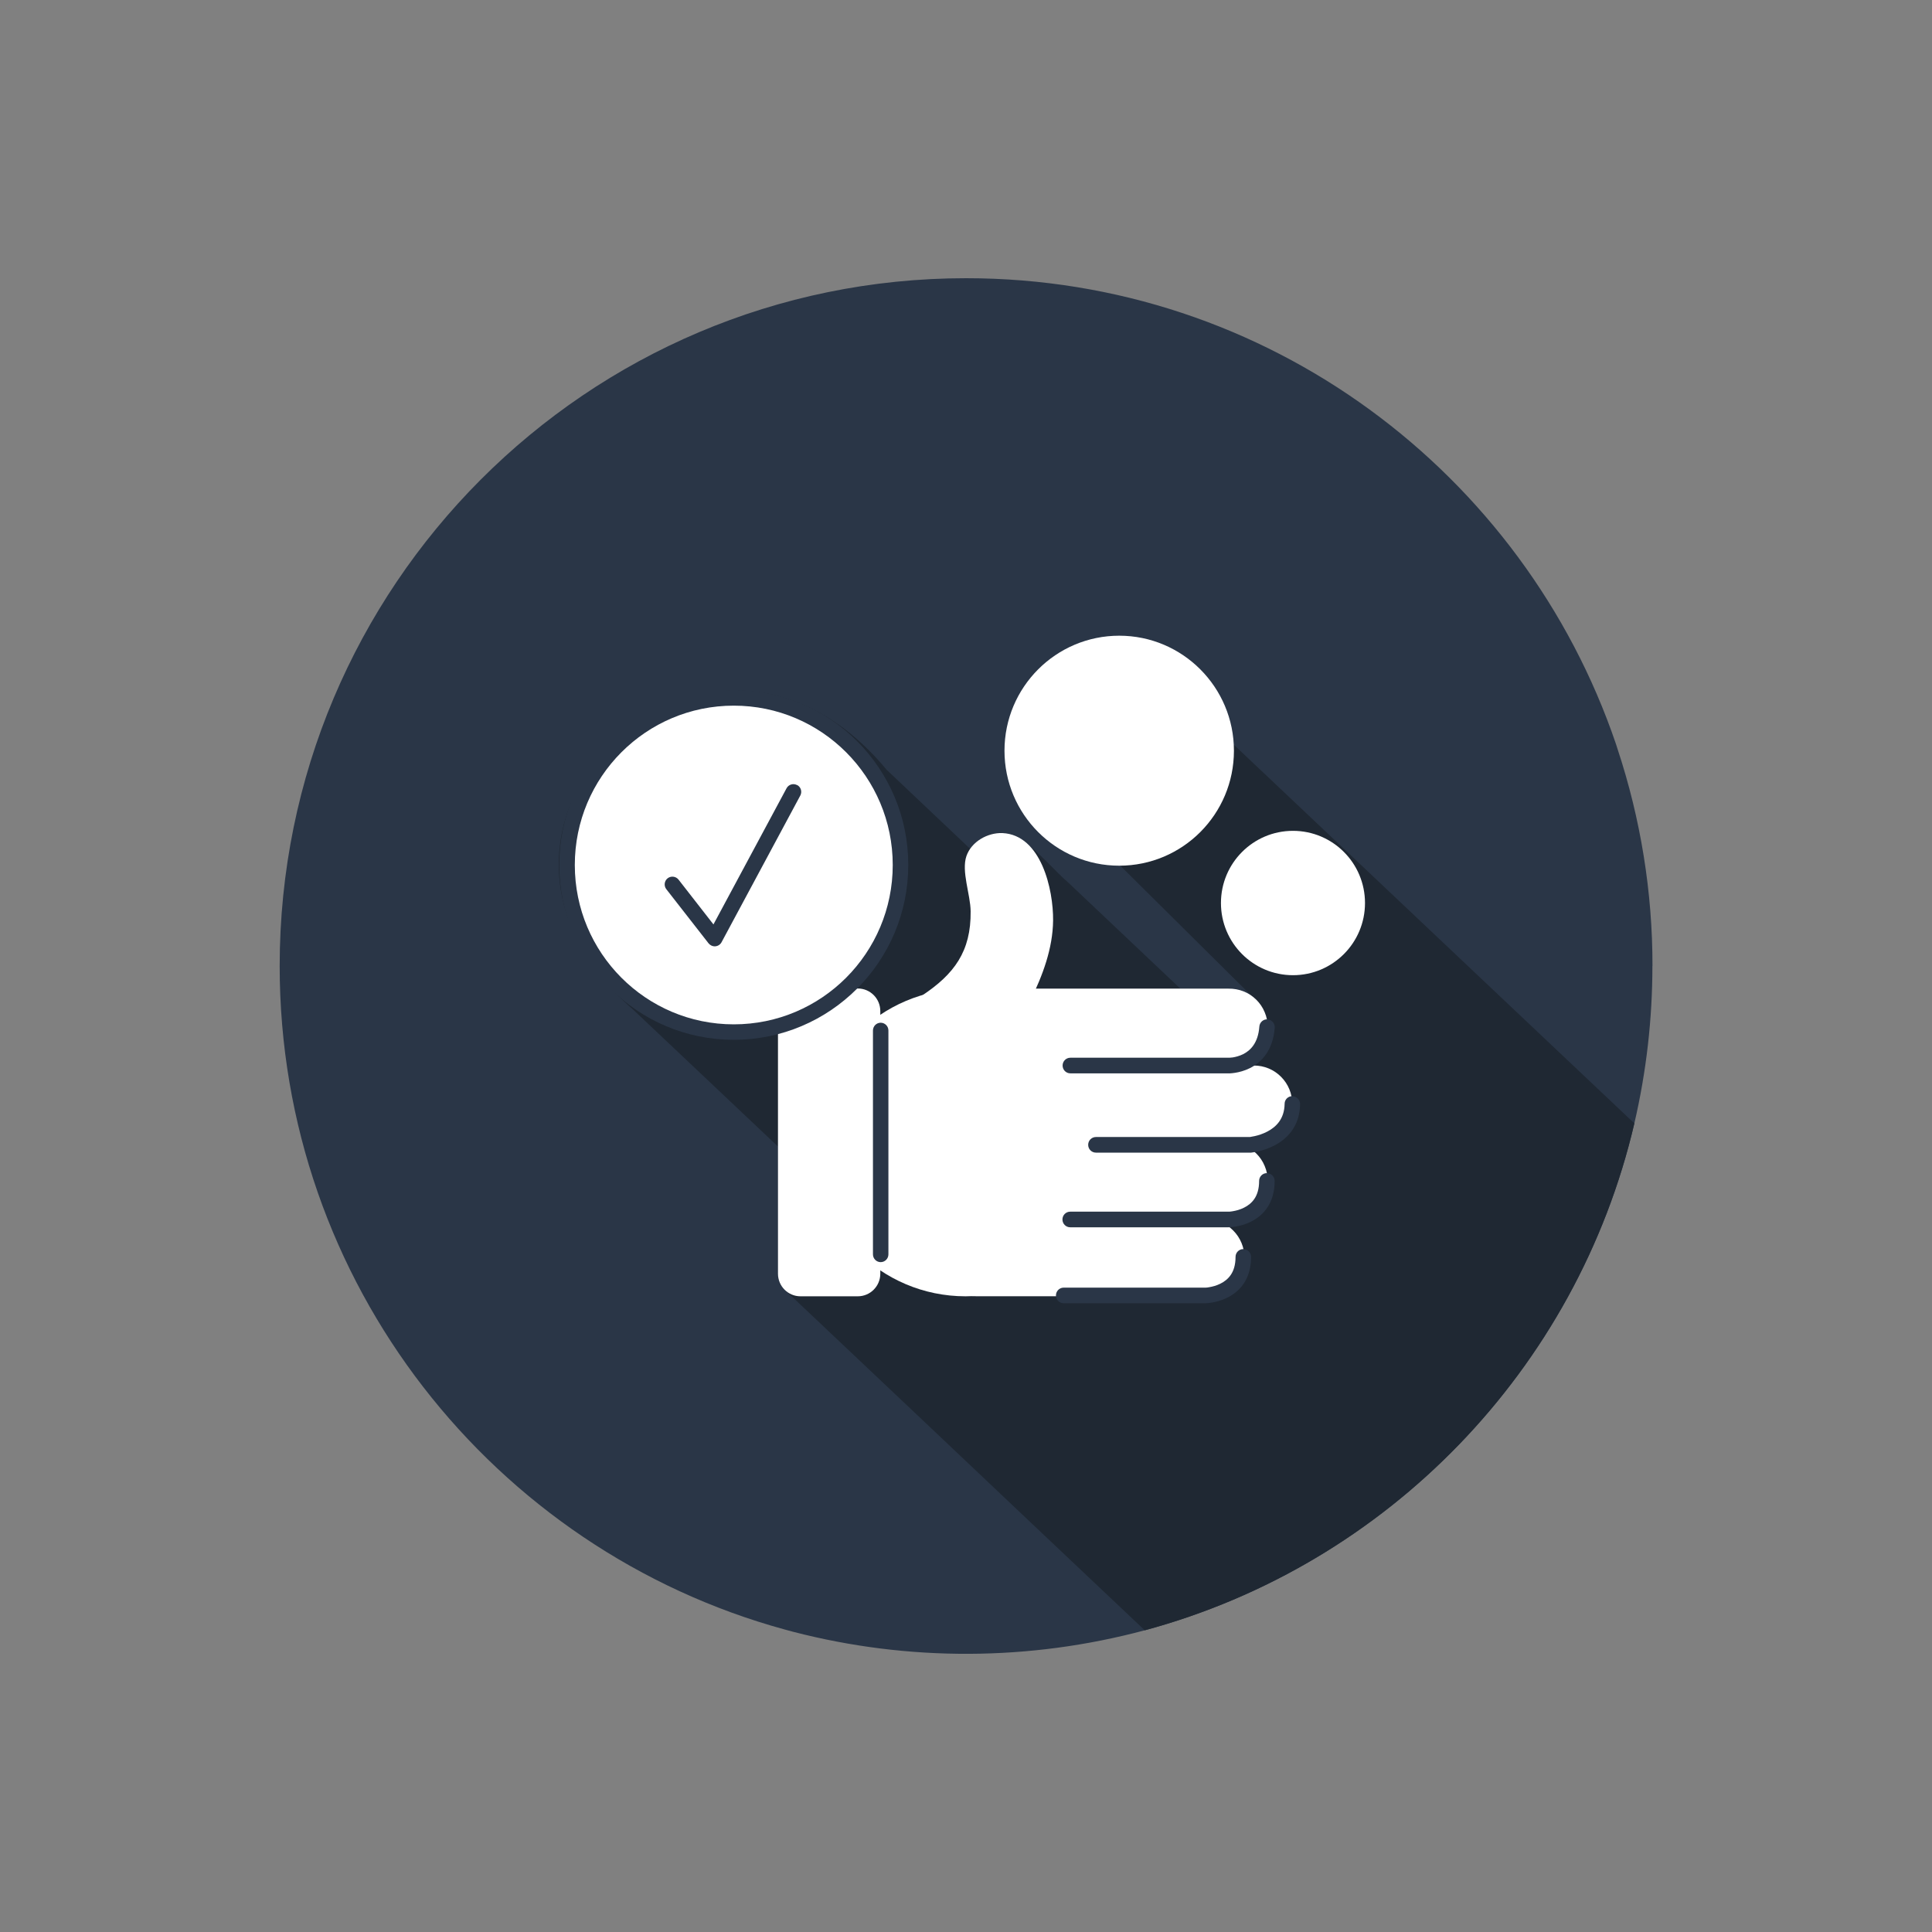 <?xml version="1.0" encoding="UTF-8"?>
<svg id="Ebene_1" data-name="Ebene 1" xmlns="http://www.w3.org/2000/svg" viewBox="0 0 250 250">
  <rect x="0" y="0" width="250" height="250" fill="#808080" stroke="none"/>
  <defs>
    <style>
      .cls-1 {
        fill: #1f2833;
      }

      .cls-1, .cls-2, .cls-3, .cls-4 {
        stroke-width: 0px;
      }

      .cls-2 {
        fill-rule: evenodd;
      }

      .cls-2, .cls-3 {
        fill: #2a3647;
      }

      .cls-4 {
        fill: #fff;
      }
    </style>
  </defs>
  <path class="cls-3" d="M213.82,125c0,6.85-.78,13.67-2.33,20.34-7.43,31.87-31.96,57.15-63.36,65.62-14.89,3.99-30.55,4.06-45.47.2-.36-.09-.71-.19-1.07-.29-37.69-10.29-65.4-44.84-65.4-85.87,0-49.15,39.76-89,88.82-89,39.03,0,72.18,25.23,84.1,60.29l.2.63c3,9.06,4.53,18.54,4.52,28.08Z"/>
  <path class="cls-1" d="M211.49,145.34c-7.43,31.87-31.96,57.15-63.36,65.62-9.61-9.08-19.21-18.16-28.8-27.25-5.75-5.43-11.5-10.87-17.25-16.31-.79-.64-1.42-1.46-1.4-2.58v-16.45c-6.26-5.92-12.53-11.85-18.8-17.77-27.17-23.67,9.78-58.84,32.85-30.99l10.81,10.23c4.73-5.48,9.13,1.32,12.73,4.4,4.84,4.57,9.67,9.14,14.5,13.72,5.09.12,6.9-.71,9.73,1.45l-32.52-32.25,17.54,1.84-2.66-16.62,66.62,62.98Z"/>
  <path class="cls-4" d="M111,127.91h-7.42c-1.61,0-2.91,1.31-2.91,2.92v33.99c0,1.61,1.3,2.92,2.91,2.92h7.42c1.61,0,2.91-1.31,2.91-2.92v-33.99c0-1.61-1.3-2.92-2.91-2.92Z"/>
  <path class="cls-4" d="M124.94,167.74c10.96,0,19.85-8.91,19.85-19.89s-8.89-19.89-19.85-19.89-19.85,8.91-19.85,19.89,8.89,19.89,19.85,19.89Z"/>
  <path class="cls-4" d="M156.07,167.73h-29.81c-1.32,0-2.58-.52-3.51-1.46-.93-.93-1.45-2.2-1.45-3.52s.52-2.58,1.45-3.52c.93-.93,2.19-1.46,3.51-1.46h29.81c1.32,0,2.58.52,3.51,1.46.93.93,1.45,2.2,1.45,3.52s-.52,2.58-1.45,3.52c-.93.93-2.19,1.46-3.51,1.46Z"/>
  <path class="cls-4" d="M158.98,157.79h-29.81c-.66.01-1.32-.11-1.93-.35-.61-.24-1.17-.61-1.64-1.07-.47-.46-.85-1.02-1.1-1.63-.26-.61-.39-1.27-.39-1.93s.13-1.32.39-1.93c.26-.61.63-1.16,1.1-1.63.47-.46,1.03-.83,1.64-1.07.61-.24,1.27-.36,1.93-.35h29.81c.66-.01,1.32.11,1.93.35.61.24,1.17.61,1.64,1.07.47.46.85,1.02,1.1,1.63.26.61.39,1.27.39,1.93s-.13,1.32-.39,1.93c-.26.61-.63,1.16-1.1,1.63-.47.46-1.03.83-1.64,1.07-.61.24-1.27.36-1.93.35Z"/>
  <path class="cls-4" d="M162.26,147.84h-29.81c-1.32,0-2.58-.52-3.51-1.46-.93-.93-1.45-2.2-1.45-3.52s.52-2.58,1.45-3.52c.93-.93,2.19-1.46,3.51-1.46h29.81c1.32,0,2.58.52,3.51,1.46.93.93,1.45,2.2,1.45,3.52s-.52,2.58-1.45,3.52c-.93.93-2.19,1.46-3.51,1.46Z"/>
  <path class="cls-4" d="M158.98,137.89h-29.81c-.66.01-1.32-.11-1.93-.35-.61-.24-1.17-.61-1.64-1.07-.47-.46-.85-1.02-1.1-1.63-.26-.61-.39-1.27-.39-1.93s.13-1.32.39-1.93c.26-.61.63-1.16,1.1-1.63.47-.46,1.03-.83,1.64-1.07.61-.24,1.27-.36,1.93-.35h29.81c.66-.01,1.32.11,1.93.35.61.24,1.17.61,1.64,1.07.47.46.85,1.02,1.1,1.63.26.61.39,1.26.39,1.93s-.13,1.32-.39,1.93c-.26.61-.63,1.16-1.1,1.63-.47.46-1.03.83-1.64,1.07-.61.24-1.27.36-1.93.35Z"/>
  <path class="cls-4" d="M128.97,136.41c-2.5.57-4.28-1.81-6.51-2.53-1.28-.42-2.5-.34-3.59-1.32-.55-.5-.94-1.23-.84-1.97.09-.74.64-1.35,1.27-1.76,4.16-2.76,6.36-5.7,6.3-10.91-.02-2.16-1.23-5.18-.54-7.16.65-1.86,2.75-3.04,4.65-2.96,5.03.23,6.6,7.33,6.56,11.31-.04,3.63-1.35,7.11-2.93,10.33-.74,1.51-1.76,2.98-2.34,4.55-.44,1.19-.55,2.08-2.02,2.42Z"/>
  <path class="cls-4" d="M167.31,126.19c5.15,0,9.32-4.18,9.32-9.34s-4.17-9.34-9.32-9.34-9.32,4.18-9.32,9.34,4.17,9.34,9.32,9.34Z"/>
  <path class="cls-4" d="M144.83,112.02c8.2,0,14.84-6.66,14.84-14.88s-6.65-14.88-14.84-14.88-14.85,6.66-14.85,14.88,6.65,14.88,14.85,14.88Z"/>
  <path class="cls-2" d="M167.24,141.86c.55,0,1,.47.99,1.02-.04,2.91-1.72,4.51-3.31,5.34-.78.41-1.55.64-2.11.77-.28.06-.52.1-.7.13-.09.01-.16.02-.21.03-.03,0-.05,0-.06,0,0,0-.01,0-.02,0h0s0,0,0,0h0s0,0-.08-1l.08,1s-.05,0-.08,0h-19.93c-.55,0-1-.45-1-1.01s.45-1.01,1-1.01h19.89s0,0,0,0c.03,0,.08,0,.14-.02.13-.02.31-.05.53-.1.45-.1,1.04-.28,1.63-.59,1.14-.6,2.2-1.63,2.23-3.59,0-.56.46-1,1.02-.99Z"/>
  <path class="cls-2" d="M113.96,132.34c.55,0,1,.45,1,1.01v28.96c0,.56-.45,1.01-1,1.01s-1-.45-1-1.01v-28.96c0-.56.45-1.01,1-1.01Z"/>
  <path class="cls-2" d="M160.89,161.64c.55,0,1,.45,1,1.01,0,1.42-.36,2.56-.95,3.44-.59.88-1.37,1.45-2.11,1.82-.74.37-1.47.55-2.01.64-.27.05-.5.07-.66.08-.08,0-.15,0-.2.01-.02,0-.04,0-.06,0,0,0-.01,0-.02,0h-.01s0,0,0-1.01v1.01s0,0,0,0h-18.23c-.55,0-1-.45-1-1.01s.45-1.01,1-1.01h18.22s.01,0,.03,0c.03,0,.07,0,.12,0,.11,0,.28-.02.48-.06.41-.07.93-.2,1.44-.46.51-.25.99-.62,1.34-1.14.35-.52.61-1.25.61-2.32,0-.56.45-1.01,1-1.01Z"/>
  <path class="cls-2" d="M163.94,151.81c.55,0,1,.45,1,1.01,0,1.42-.36,2.56-.95,3.44-.59.88-1.37,1.45-2.11,1.82-.74.37-1.47.55-2.01.64-.27.05-.5.07-.66.08-.08,0-.15,0-.2.01-.02,0-.04,0-.06,0h-.03s0,0,0,0h0s0,0,0-1.01v1.01s0,0,0,0h-20.44c-.55,0-1-.45-1-1.01s.45-1.01,1-1.01h20.43s.01,0,.03,0c.03,0,.07,0,.12,0,.11,0,.28-.03.48-.06.41-.07.93-.2,1.44-.46.51-.25.99-.62,1.34-1.14.35-.52.61-1.25.61-2.32,0-.56.45-1.01,1-1.01Z"/>
  <path class="cls-2" d="M164.02,131.91c.55.04.97.52.93,1.08-.22,2.93-1.71,4.47-3.2,5.22-.72.36-1.42.53-1.93.61-.26.04-.48.06-.63.07-.08,0-.14,0-.19,0-.02,0-.04,0-.06,0h-20.44c-.55,0-1-.45-1-1.01s.45-1.01,1-1.01h20.46,0,.02s.06,0,.11,0c.1,0,.25-.02.43-.04.37-.06.85-.18,1.34-.42.91-.46,1.94-1.4,2.1-3.58.04-.55.52-.97,1.08-.93Z"/>
  <path class="cls-4" d="M94.95,133.55c11.92,0,21.58-9.68,21.58-21.62s-9.66-21.62-21.58-21.62-21.58,9.68-21.58,21.62,9.66,21.62,21.58,21.62Z"/>
  <path class="cls-2" d="M94.95,91.31c-11.36,0-20.57,9.23-20.57,20.62s9.21,20.62,20.57,20.62,20.57-9.23,20.57-20.62-9.21-20.62-20.57-20.62ZM72.37,111.92c0-12.5,10.11-22.63,22.58-22.63s22.58,10.13,22.58,22.63-10.11,22.63-22.58,22.63-22.58-10.13-22.58-22.63Z"/>
  <path class="cls-2" d="M103.15,101.58c.49.26.67.87.41,1.36l-10.19,18.98c-.16.3-.46.5-.8.53-.34.03-.67-.12-.88-.38l-5.47-7.01c-.34-.44-.26-1.07.17-1.41.44-.34,1.07-.26,1.41.17l4.52,5.8,9.46-17.62c.26-.49.87-.67,1.36-.41Z"/>
</svg>